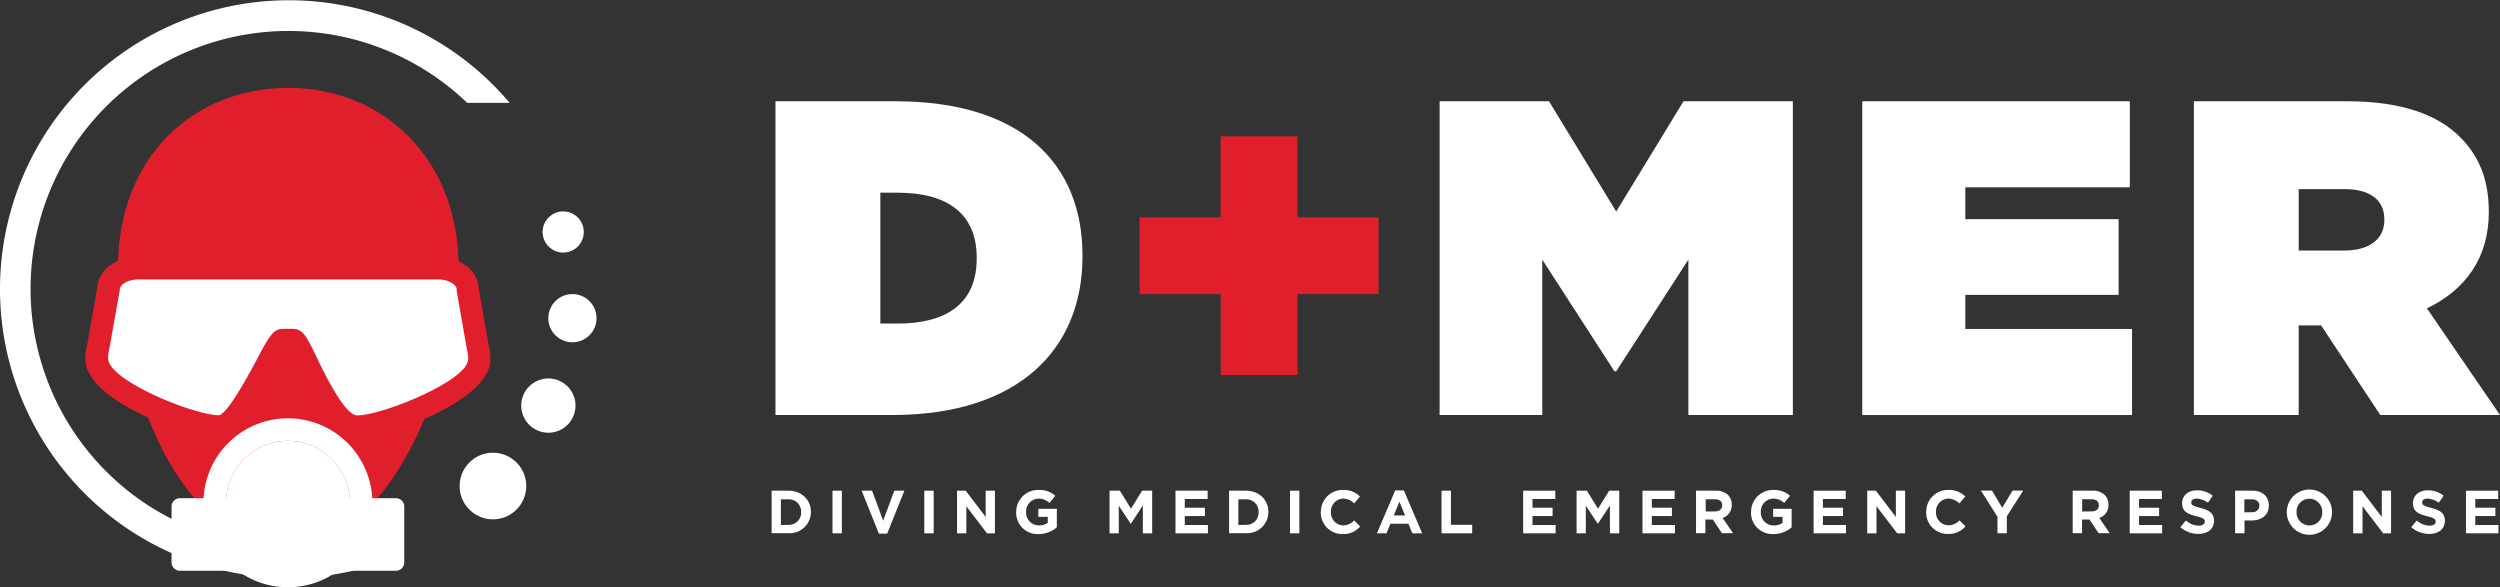 <svg id="svg2" xmlns="http://www.w3.org/2000/svg" viewBox="0 0 675.68 158.71"><rect x="0" y="0" width="675.68" height="158.71" fill="#333333" stroke="none"/><defs><style>.cls-1,.cls-4{fill:#e11f2c;}.cls-1,.cls-3{fill-rule:evenodd;}.cls-2,.cls-3{fill:#fff;}</style></defs><title>Dmer-Logo</title><g id="g10"><g id="g12"><path id="path14" class="cls-1" d="M329.92,36.84h20.76v21.9h21.89V79.49H350.68v21.9H329.92V79.49H308V58.74h21.89V36.84"/><path id="path16" class="cls-2" d="M242.66,87.45c13,0,21.32-5.33,21.32-17.56v-.24c0-12.24-8.36-17.57-21.32-17.57h-4.73V87.45ZM209.59,27.37h32.46c33.68,0,50.52,16.6,50.52,41.67v.24c0,25.08-17.21,42.89-51.49,42.89H209.59V27.37"/><path id="path18" class="cls-2" d="M389.09,27.37h29.56l18.17,29.8L455,27.37h29.56v84.8H456.32v-42l-19.5,30.17h-.49l-19.5-30.17v42H389.09V27.37"/><path id="path20" class="cls-2" d="M503.31,27.37h72.32V50.63H531.17v8.6H572.6V79.7H531.17v9.21h45.06v23.26H503.31V27.37"/><path id="path22" class="cls-2" d="M633.52,67.71c6.78,0,10.9-3,10.9-8.24v-.24c0-5.45-4.24-8.12-10.78-8.12H621.28v16.6ZM592.94,27.37h41.43c15,0,24.59,3.75,30.53,9.69,5.08,5.09,7.75,11.39,7.75,20.11v.24c0,12.36-6.42,21-16.72,25.93l19.75,28.83H643.33l-16-24.23h-6.06v24.23H592.94V27.37"/><path id="path24" class="cls-2" d="M213.05,141.85a3.28,3.28,0,0,0,3.47-3.43v0a3.31,3.31,0,0,0-3.47-3.47h-2v6.94Zm-4.5-9.23h4.5c3.62,0,6.12,2.49,6.12,5.73v0a5.76,5.76,0,0,1-6.12,5.76h-4.5V132.62"/><path id="path26" class="cls-2" d="M225,132.62h2.53v11.52H225V132.62"/><path id="path28" class="cls-2" d="M232.9,132.62h2.8l3,8.12,3-8.12h2.73l-4.65,11.61h-2.24l-4.66-11.61"/><path id="path30" class="cls-2" d="M249.81,132.62h2.54v11.52h-2.54V132.62"/><path id="path32" class="cls-2" d="M258.69,132.62H261l5.4,7.1v-7.1h2.5v11.52h-2.15l-5.58-7.32v7.32h-2.51V132.62"/><path id="path34" class="cls-2" d="M274.65,138.42v0a5.93,5.93,0,0,1,6.05-6,6.32,6.32,0,0,1,4.52,1.58l-1.59,1.93a4.26,4.26,0,0,0-3-1.17,3.46,3.46,0,0,0-3.3,3.59v0A3.45,3.45,0,0,0,280.8,142a4,4,0,0,0,2.38-.69V139.7h-2.55v-2.19h5v5a7.48,7.48,0,0,1-4.93,1.83,5.77,5.77,0,0,1-6.06-5.92"/><path id="path36" class="cls-2" d="M299.94,132.62h2.73l3,4.87,3-4.87h2.73v11.52h-2.52v-7.52l-3.24,4.92h-.07l-3.2-4.87v7.47h-2.49V132.62"/><path id="path38" class="cls-2" d="M317.7,132.62h8.69v2.25h-6.18v2.35h5.44v2.25h-5.44v2.42h6.26v2.25H317.7V132.62"/><path id="path40" class="cls-2" d="M336.69,141.85a3.28,3.28,0,0,0,3.47-3.43v0a3.31,3.31,0,0,0-3.47-3.47h-2v6.94Zm-4.5-9.23h4.5c3.62,0,6.12,2.49,6.12,5.73v0a5.76,5.76,0,0,1-6.12,5.76h-4.5V132.62"/><path id="path42" class="cls-2" d="M348.65,132.62h2.53v11.52h-2.53V132.62"/><path id="path44" class="cls-2" d="M357,138.42v0a5.87,5.87,0,0,1,6-6,6,6,0,0,1,4.55,1.78L366,136.06a4.25,4.25,0,0,0-2.94-1.3,3.41,3.41,0,0,0-3.34,3.59v0A3.41,3.41,0,0,0,363,142a4.16,4.16,0,0,0,3-1.35l1.61,1.64a5.89,5.89,0,0,1-4.72,2.05,5.81,5.81,0,0,1-5.92-5.92"/><path id="path46" class="cls-2" d="M379.76,139.32l-1.53-3.73-1.53,3.73Zm-2.67-6.78h2.34l4.94,11.6h-2.65l-1.06-2.58h-4.87l-1.05,2.58h-2.59l4.94-11.6"/><path id="path48" class="cls-2" d="M389.61,132.62h2.54v9.22h5.74v2.3h-8.28V132.62"/><path id="path50" class="cls-2" d="M411.67,132.62h8.69v2.25h-6.17v2.35h5.43v2.25h-5.43v2.42h6.25v2.25h-8.77V132.62"/><path id="path52" class="cls-2" d="M426.16,132.62h2.74l3,4.87,3-4.87h2.74v11.52h-2.52v-7.52l-3.24,4.92h-.07l-3.21-4.87v7.47h-2.49V132.62"/><path id="path54" class="cls-2" d="M443.92,132.62h8.69v2.25h-6.17v2.35h5.43v2.25h-5.43v2.42h6.25v2.25h-8.77V132.62"/><path id="path56" class="cls-2" d="M463.52,138.22c1.23,0,1.94-.66,1.94-1.63v0c0-1.09-.75-1.65-2-1.65H461v3.31Zm-5.1-5.6h5.27a4.56,4.56,0,0,1,3.35,1.17,3.58,3.58,0,0,1,1,2.63v0a3.58,3.58,0,0,1-2.47,3.57l2.82,4.11h-3l-2.47-3.69h-2v3.69h-2.53V132.62"/><path id="path58" class="cls-2" d="M473.27,138.42v0a5.92,5.92,0,0,1,6-6,6.32,6.32,0,0,1,4.53,1.58l-1.59,1.93a4.26,4.26,0,0,0-3-1.17,3.47,3.47,0,0,0-3.31,3.59v0a3.46,3.46,0,0,0,3.49,3.66,4,4,0,0,0,2.39-.69V139.7h-2.55v-2.19h5v5a7.43,7.43,0,0,1-4.92,1.83,5.77,5.77,0,0,1-6.06-5.92"/><path id="path60" class="cls-2" d="M490.16,132.62h8.69v2.25h-6.17v2.35h5.43v2.25h-5.43v2.42h6.25v2.25h-8.77V132.62"/><path id="path62" class="cls-2" d="M504.65,132.62H507l5.4,7.1v-7.1h2.5v11.52h-2.15l-5.59-7.32v7.32h-2.5V132.62"/><path id="path64" class="cls-2" d="M520.61,138.42v0a5.86,5.86,0,0,1,6-6,6,6,0,0,1,4.55,1.78l-1.62,1.86a4.25,4.25,0,0,0-2.94-1.3,3.42,3.42,0,0,0-3.35,3.59v0a3.42,3.42,0,0,0,3.35,3.62,4.12,4.12,0,0,0,3-1.35l1.62,1.64a5.92,5.92,0,0,1-4.73,2.05,5.81,5.81,0,0,1-5.91-5.92"/><path id="path66" class="cls-2" d="M539.82,139.6l-4.43-7h3l2.75,4.63,2.8-4.63h2.88l-4.43,6.93v4.59h-2.53V139.6"/><path id="path68" class="cls-2" d="M565.33,138.22c1.24,0,1.94-.66,1.94-1.63v0c0-1.09-.75-1.65-2-1.65h-2.52v3.31Zm-5.1-5.6h5.27a4.56,4.56,0,0,1,3.35,1.17,3.58,3.58,0,0,1,1,2.63v0a3.58,3.58,0,0,1-2.47,3.57l2.82,4.11h-3l-2.48-3.69h-2v3.69h-2.53V132.62"/><path id="path70" class="cls-2" d="M575.6,132.62h8.69v2.25h-6.17v2.35h5.43v2.25h-5.43v2.42h6.25v2.25H575.6V132.62"/><path id="path72" class="cls-2" d="M589.3,142.47l1.5-1.8a5.27,5.27,0,0,0,3.44,1.4c1,0,1.66-.41,1.66-1.09v0c0-.64-.39-1-2.32-1.47-2.32-.59-3.82-1.23-3.82-3.52v0c0-2.09,1.68-3.47,4-3.47a6.66,6.66,0,0,1,4.28,1.46l-1.32,1.91a5.37,5.37,0,0,0-3-1.13c-1,0-1.48.44-1.48,1v0c0,.76.5,1,2.49,1.52,2.34.61,3.65,1.44,3.65,3.45v0c0,2.29-1.74,3.57-4.23,3.57a7.38,7.38,0,0,1-4.89-1.84"/><path id="path74" class="cls-2" d="M608.64,138.43a1.79,1.79,0,0,0,2-1.74v0c0-1.13-.79-1.74-2.06-1.74h-2v3.52Zm-4.55-5.81h4.71c2.75,0,4.41,1.63,4.41,4v0c0,2.67-2.07,4.05-4.65,4.05h-1.93v3.45h-2.54V132.62"/><path id="path76" class="cls-2" d="M627.64,138.42v0a3.5,3.5,0,0,0-3.49-3.62,3.44,3.44,0,0,0-3.45,3.59v0a3.49,3.49,0,0,0,3.49,3.62A3.44,3.44,0,0,0,627.64,138.42Zm-9.59,0v0a6.12,6.12,0,0,1,12.24,0v0a6.12,6.12,0,0,1-12.24,0"/><path id="path78" class="cls-2" d="M636,132.62h2.33l5.4,7.1v-7.1h2.51v11.52H644.1l-5.58-7.32v7.32H636V132.62"/><path id="path80" class="cls-2" d="M651.7,142.47l1.49-1.8a5.29,5.29,0,0,0,3.45,1.4c1,0,1.66-.41,1.66-1.09v0c0-.64-.4-1-2.32-1.47-2.32-.59-3.82-1.23-3.82-3.52v0c0-2.09,1.68-3.47,4-3.47a6.66,6.66,0,0,1,4.28,1.46l-1.31,1.91a5.42,5.42,0,0,0-3-1.13c-1,0-1.48.44-1.48,1v0c0,.76.49,1,2.48,1.52,2.34.61,3.66,1.44,3.66,3.45v0c0,2.29-1.75,3.57-4.23,3.57a7.34,7.34,0,0,1-4.89-1.84"/><path id="path82" class="cls-2" d="M666.49,132.62h8.7v2.25H669v2.35h5.43v2.25H669v2.42h6.26v2.25h-8.78V132.62"/><path id="path84" class="cls-2" d="M77.68,150.16l2.9-2.42c-.83,0-1.65.07-2.49.07a69.72,69.72,0,1,1,48.19-120h11.47a78.07,78.07,0,1,0-29.62,122.38H77.68"/><path id="path86" class="cls-1" d="M123.88,72.32c0,23.9-15.91,75.09-46,75.09-32.8,0-46-51.19-46-75.09,0-30.07,20.61-48.58,46.05-48.58s46.05,19,46.05,48.58"/><path id="path88" class="cls-3" d="M129.54,96.29l-.09-.52a13.83,13.83,0,0,0-.37-2.12l-2.72-15.5c0-3.15-3.63-5.71-8.09-5.71H37.38c-4.46,0-8.08,2.56-8.08,5.71l-2.72,15.5a12.73,12.73,0,0,0-.38,2.12l-.09.52h.06c0,.25-.06.49-.06.75,0,8.93,26.46,18.23,33,18.23,6.09,0,15.17-23.34,17.25-23.34h2.89c2.08,0,9.37,23.34,17.25,23.34,6.56,0,33-9.3,33-18.23,0-.26,0-.5-.06-.75h.06"/><path id="path90" class="cls-4" d="M76.38,88.89h2.89c2.61,0,3.67,2.17,6.48,8,2,4.21,7.47,15.38,10.77,15.38,6.82,0,30-9.42,30-15.2,0,0,0-.52,0-.55v-.26a11,11,0,0,0-.31-1.78l-2.77-15.77a3.05,3.05,0,0,1,0-.52c0-1.09-2-2.66-5-2.66H37.38c-3.07,0-5,1.57-5,2.66a3.05,3.05,0,0,1-.05.52L29.57,94.18a14.25,14.25,0,0,0-.34,1.89l0,.15v.24l0,.41c0,5.94,23.14,15.36,30,15.36,2.34-.58,7.65-10.37,9.91-14.55C72.6,91.1,73.8,88.89,76.38,88.89Zm20.14,29.43c-7.11,0-12.18-10.43-16.25-18.81C79.5,97.92,78.58,96,78,95h-.4c-.77,1.16-2.08,3.58-3.18,5.6-5.62,10.38-10,17.74-15.26,17.74-7.07,0-36.06-9.56-36.06-21.29a3.54,3.54,0,0,1,0-.46,3.14,3.14,0,0,1,0-.81l.09-.52a14.4,14.4,0,0,1,.43-2.37l2.63-15c.19-4.76,5-8.45,11.12-8.45h80.89c6.11,0,10.93,3.69,11.12,8.45l2.68,15.28a13.19,13.19,0,0,1,.41,2.35l.06.28a3,3,0,0,1,0,.85c0,.16,0,.29,0,.42,0,11.73-29,21.29-36.06,21.29"/><path id="path92" class="cls-3" d="M107,154.26H86.62A2.26,2.26,0,0,1,84.36,152V136.91a2.26,2.26,0,0,1,2.26-2.26H107a2.26,2.26,0,0,1,2.26,2.26V152a2.26,2.26,0,0,1-2.26,2.26"/><path id="path94" class="cls-3" d="M69,154.26H48.63A2.26,2.26,0,0,1,46.37,152V136.91a2.26,2.26,0,0,1,2.26-2.26H69a2.26,2.26,0,0,1,2.26,2.26V152A2.26,2.26,0,0,1,69,154.26"/><path id="path96" class="cls-3" d="M94.56,135.89a16.74,16.74,0,1,1-16.73-16.73,16.73,16.73,0,0,1,16.73,16.73"/><path id="path98" class="cls-2" d="M77.83,113.06a22.83,22.83,0,1,0,22.82,22.83A22.85,22.85,0,0,0,77.83,113.06Zm0,6.1a16.73,16.73,0,1,1-16.74,16.73,16.73,16.73,0,0,1,16.74-16.73"/><path id="path100" class="cls-3" d="M142.23,131.36a9,9,0,1,1-9-9,9,9,0,0,1,9,9"/><path id="path102" class="cls-3" d="M155.54,109.62a7.33,7.33,0,1,1-7.33-7.33,7.33,7.33,0,0,1,7.33,7.33"/><path id="path104" class="cls-3" d="M161.22,86a6.51,6.51,0,1,1-6.51-6.51A6.5,6.5,0,0,1,161.22,86"/><path id="path106" class="cls-3" d="M157.78,62.7a5.56,5.56,0,1,1-5.55-5.56,5.56,5.56,0,0,1,5.55,5.56"/></g></g></svg>